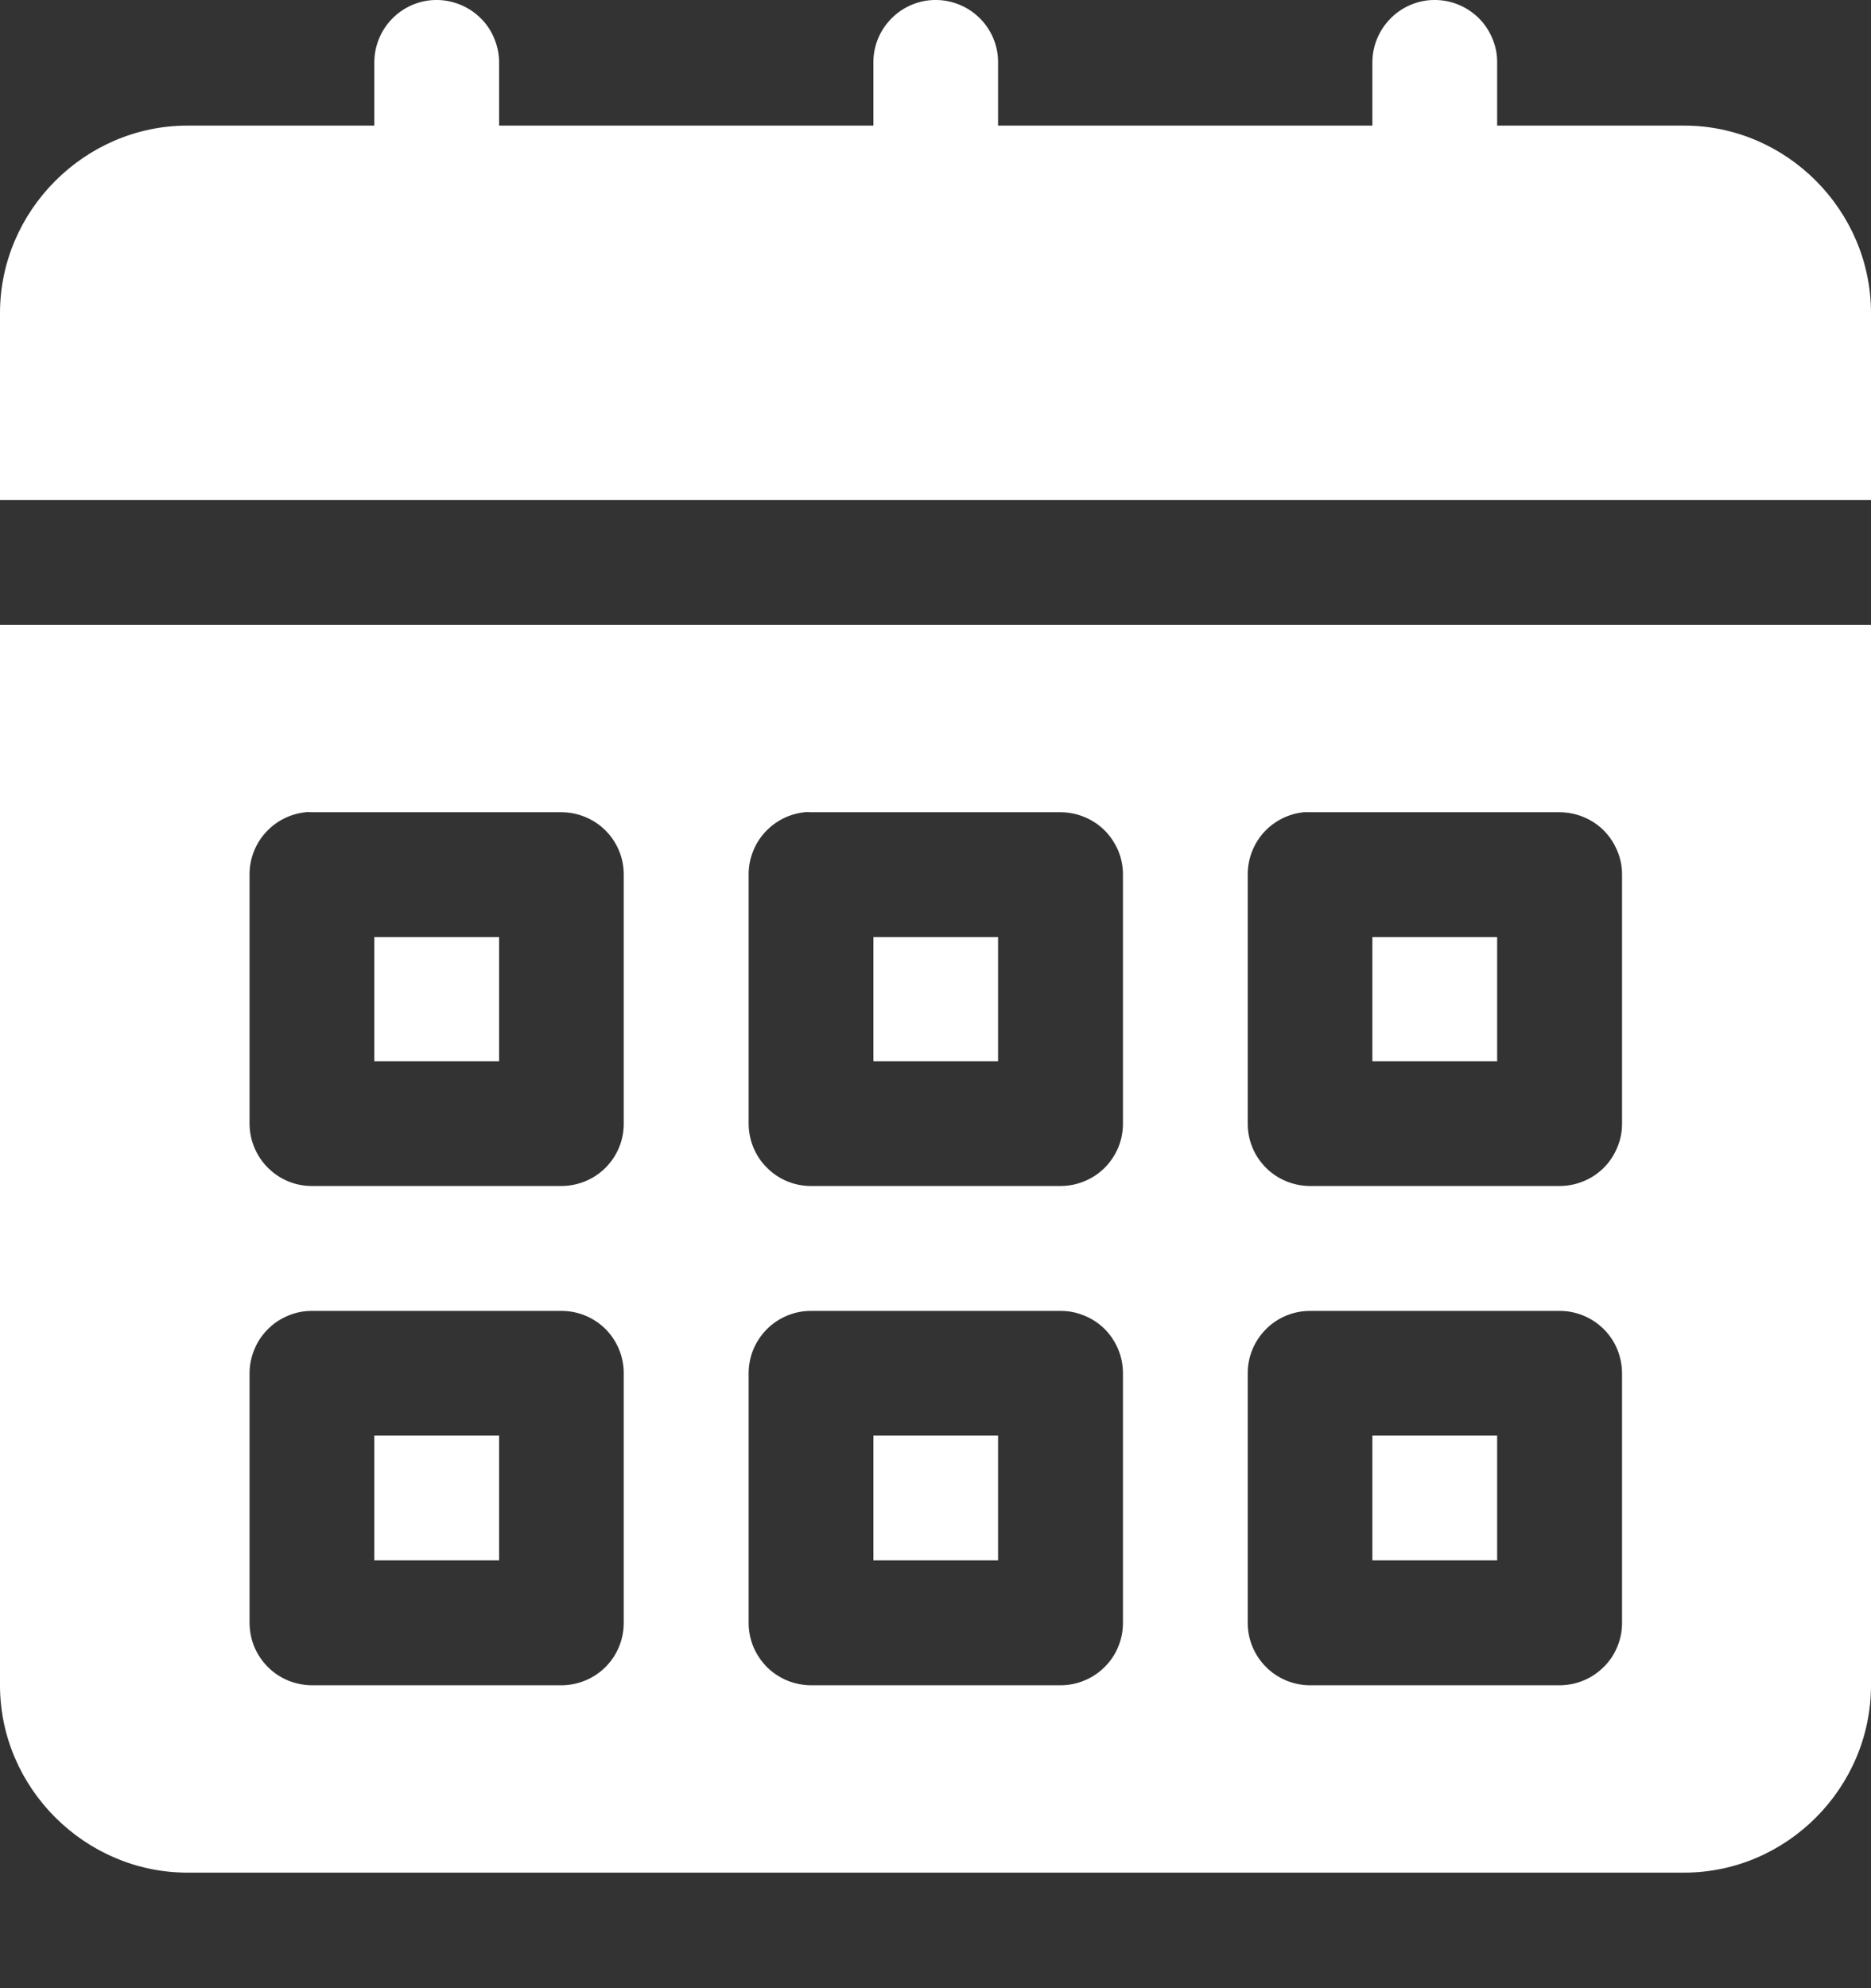 <svg width="16" height="17" viewBox="0 0 16 17" fill="none" xmlns="http://www.w3.org/2000/svg">
<rect x="0" y="0" width="16" height="17" fill="#333333" stroke="none"/>
<path fill-rule="evenodd" clip-rule="evenodd" d="M3.728 0C3.71 0 3.692 0.001 3.674 0.003C3.542 0.018 3.421 0.082 3.333 0.182C3.246 0.282 3.199 0.41 3.201 0.543V1.074H1.603C0.726 1.074 0 1.8 0 2.677V4.276H16V2.677C16 1.8 15.279 1.074 14.402 1.074H12.803V0.543C12.805 0.467 12.79 0.392 12.759 0.322C12.729 0.252 12.685 0.19 12.629 0.139C12.572 0.088 12.506 0.049 12.434 0.026C12.361 0.002 12.285 -0.005 12.209 0.003C12.078 0.018 11.956 0.082 11.869 0.182C11.781 0.282 11.734 0.41 11.736 0.543V1.074H8.535V0.543C8.537 0.467 8.522 0.392 8.492 0.322C8.462 0.252 8.417 0.19 8.361 0.139C8.305 0.088 8.238 0.049 8.166 0.026C8.094 0.002 8.017 -0.005 7.942 0.003C7.81 0.018 7.688 0.082 7.601 0.182C7.513 0.282 7.466 0.41 7.469 0.543V1.074H4.268V0.543C4.269 0.472 4.256 0.401 4.229 0.335C4.203 0.268 4.163 0.208 4.113 0.158C4.062 0.107 4.002 0.067 3.936 0.04C3.87 0.013 3.799 -0.001 3.728 0ZM0 5.343V14.41C0 15.287 0.726 16.012 1.603 16.012H14.402C15.279 16.012 16 15.287 16 14.41V5.343H0ZM2.617 6.944C2.634 6.944 2.652 6.944 2.67 6.945H4.803C4.944 6.946 5.079 7.002 5.178 7.101C5.278 7.201 5.334 7.336 5.334 7.476V9.61C5.334 9.75 5.278 9.885 5.178 9.985C5.079 10.084 4.944 10.14 4.803 10.141H2.67C2.528 10.142 2.392 10.086 2.292 9.986C2.192 9.887 2.135 9.751 2.134 9.61V7.476C2.134 7.344 2.183 7.216 2.272 7.118C2.361 7.02 2.483 6.958 2.615 6.945C2.615 6.945 2.616 6.944 2.617 6.944ZM6.884 6.944C6.902 6.944 6.92 6.944 6.938 6.945H9.067C9.137 6.945 9.206 6.958 9.271 6.985C9.336 7.011 9.395 7.05 9.445 7.099C9.495 7.149 9.534 7.208 9.562 7.272C9.589 7.337 9.603 7.406 9.603 7.476V9.61C9.603 9.68 9.589 9.749 9.562 9.814C9.534 9.879 9.495 9.937 9.445 9.987C9.395 10.036 9.336 10.075 9.271 10.101C9.206 10.128 9.137 10.141 9.067 10.141H6.938C6.796 10.142 6.66 10.086 6.56 9.986C6.459 9.887 6.403 9.751 6.402 9.61V7.476C6.402 7.344 6.451 7.216 6.54 7.118C6.629 7.02 6.751 6.958 6.882 6.945C6.883 6.945 6.884 6.944 6.884 6.944ZM11.15 6.945C11.167 6.944 11.184 6.944 11.201 6.945H13.334C13.405 6.945 13.474 6.958 13.539 6.985C13.604 7.011 13.663 7.05 13.713 7.099C13.763 7.149 13.802 7.208 13.829 7.272C13.857 7.337 13.871 7.406 13.871 7.476V9.61C13.871 9.68 13.857 9.749 13.829 9.814C13.802 9.879 13.763 9.937 13.713 9.987C13.663 10.036 13.604 10.075 13.539 10.101C13.474 10.128 13.405 10.141 13.334 10.141H11.201C11.06 10.14 10.925 10.084 10.826 9.985C10.726 9.885 10.67 9.75 10.67 9.61V7.476C10.67 7.344 10.719 7.216 10.807 7.118C10.896 7.02 11.018 6.958 11.15 6.945ZM3.201 8.012V9.074H4.268V8.012H3.201ZM7.469 8.012V9.074H8.535V8.012H7.469ZM11.736 8.012V9.074H12.803V8.012H11.736ZM2.67 11.209H4.803C4.945 11.209 5.08 11.266 5.18 11.366C5.279 11.467 5.335 11.603 5.334 11.744V13.877C5.334 14.018 5.278 14.153 5.179 14.253C5.079 14.353 4.944 14.409 4.803 14.41H2.67C2.6 14.41 2.53 14.396 2.465 14.37C2.4 14.343 2.341 14.304 2.292 14.255C2.242 14.205 2.202 14.146 2.175 14.082C2.148 14.017 2.135 13.947 2.134 13.877V11.744C2.134 11.674 2.148 11.604 2.175 11.539C2.201 11.474 2.241 11.415 2.291 11.365C2.34 11.315 2.4 11.276 2.465 11.249C2.53 11.222 2.599 11.208 2.67 11.209ZM6.938 11.209H9.067C9.137 11.208 9.207 11.222 9.272 11.249C9.337 11.275 9.397 11.315 9.447 11.364C9.496 11.414 9.536 11.473 9.563 11.539C9.59 11.604 9.603 11.674 9.603 11.744V13.877C9.603 13.948 9.589 14.017 9.562 14.082C9.535 14.147 9.495 14.206 9.445 14.255C9.396 14.304 9.336 14.344 9.271 14.37C9.206 14.397 9.137 14.41 9.067 14.41H6.938C6.867 14.41 6.798 14.396 6.733 14.37C6.668 14.343 6.609 14.304 6.559 14.255C6.51 14.205 6.47 14.146 6.443 14.082C6.416 14.017 6.402 13.947 6.402 13.877V11.744C6.402 11.674 6.415 11.604 6.442 11.539C6.469 11.474 6.509 11.415 6.558 11.365C6.608 11.315 6.667 11.276 6.732 11.249C6.797 11.222 6.867 11.208 6.938 11.209ZM11.201 11.209H13.334C13.405 11.208 13.475 11.222 13.54 11.249C13.605 11.275 13.664 11.315 13.714 11.364C13.764 11.414 13.804 11.473 13.831 11.539C13.857 11.604 13.871 11.674 13.871 11.744V13.877C13.871 13.948 13.857 14.017 13.83 14.082C13.803 14.147 13.763 14.206 13.713 14.255C13.663 14.304 13.604 14.344 13.539 14.37C13.474 14.397 13.405 14.41 13.334 14.41H11.201C11.06 14.409 10.925 14.353 10.826 14.253C10.726 14.153 10.67 14.018 10.67 13.877V11.744C10.669 11.603 10.725 11.467 10.825 11.366C10.924 11.266 11.06 11.209 11.201 11.209ZM3.201 12.275V13.342H4.268V12.275H3.201ZM7.469 12.275V13.342H8.535V12.275H7.469ZM11.736 12.275V13.342H12.803V12.275H11.736Z" fill="white"/>
</svg>
